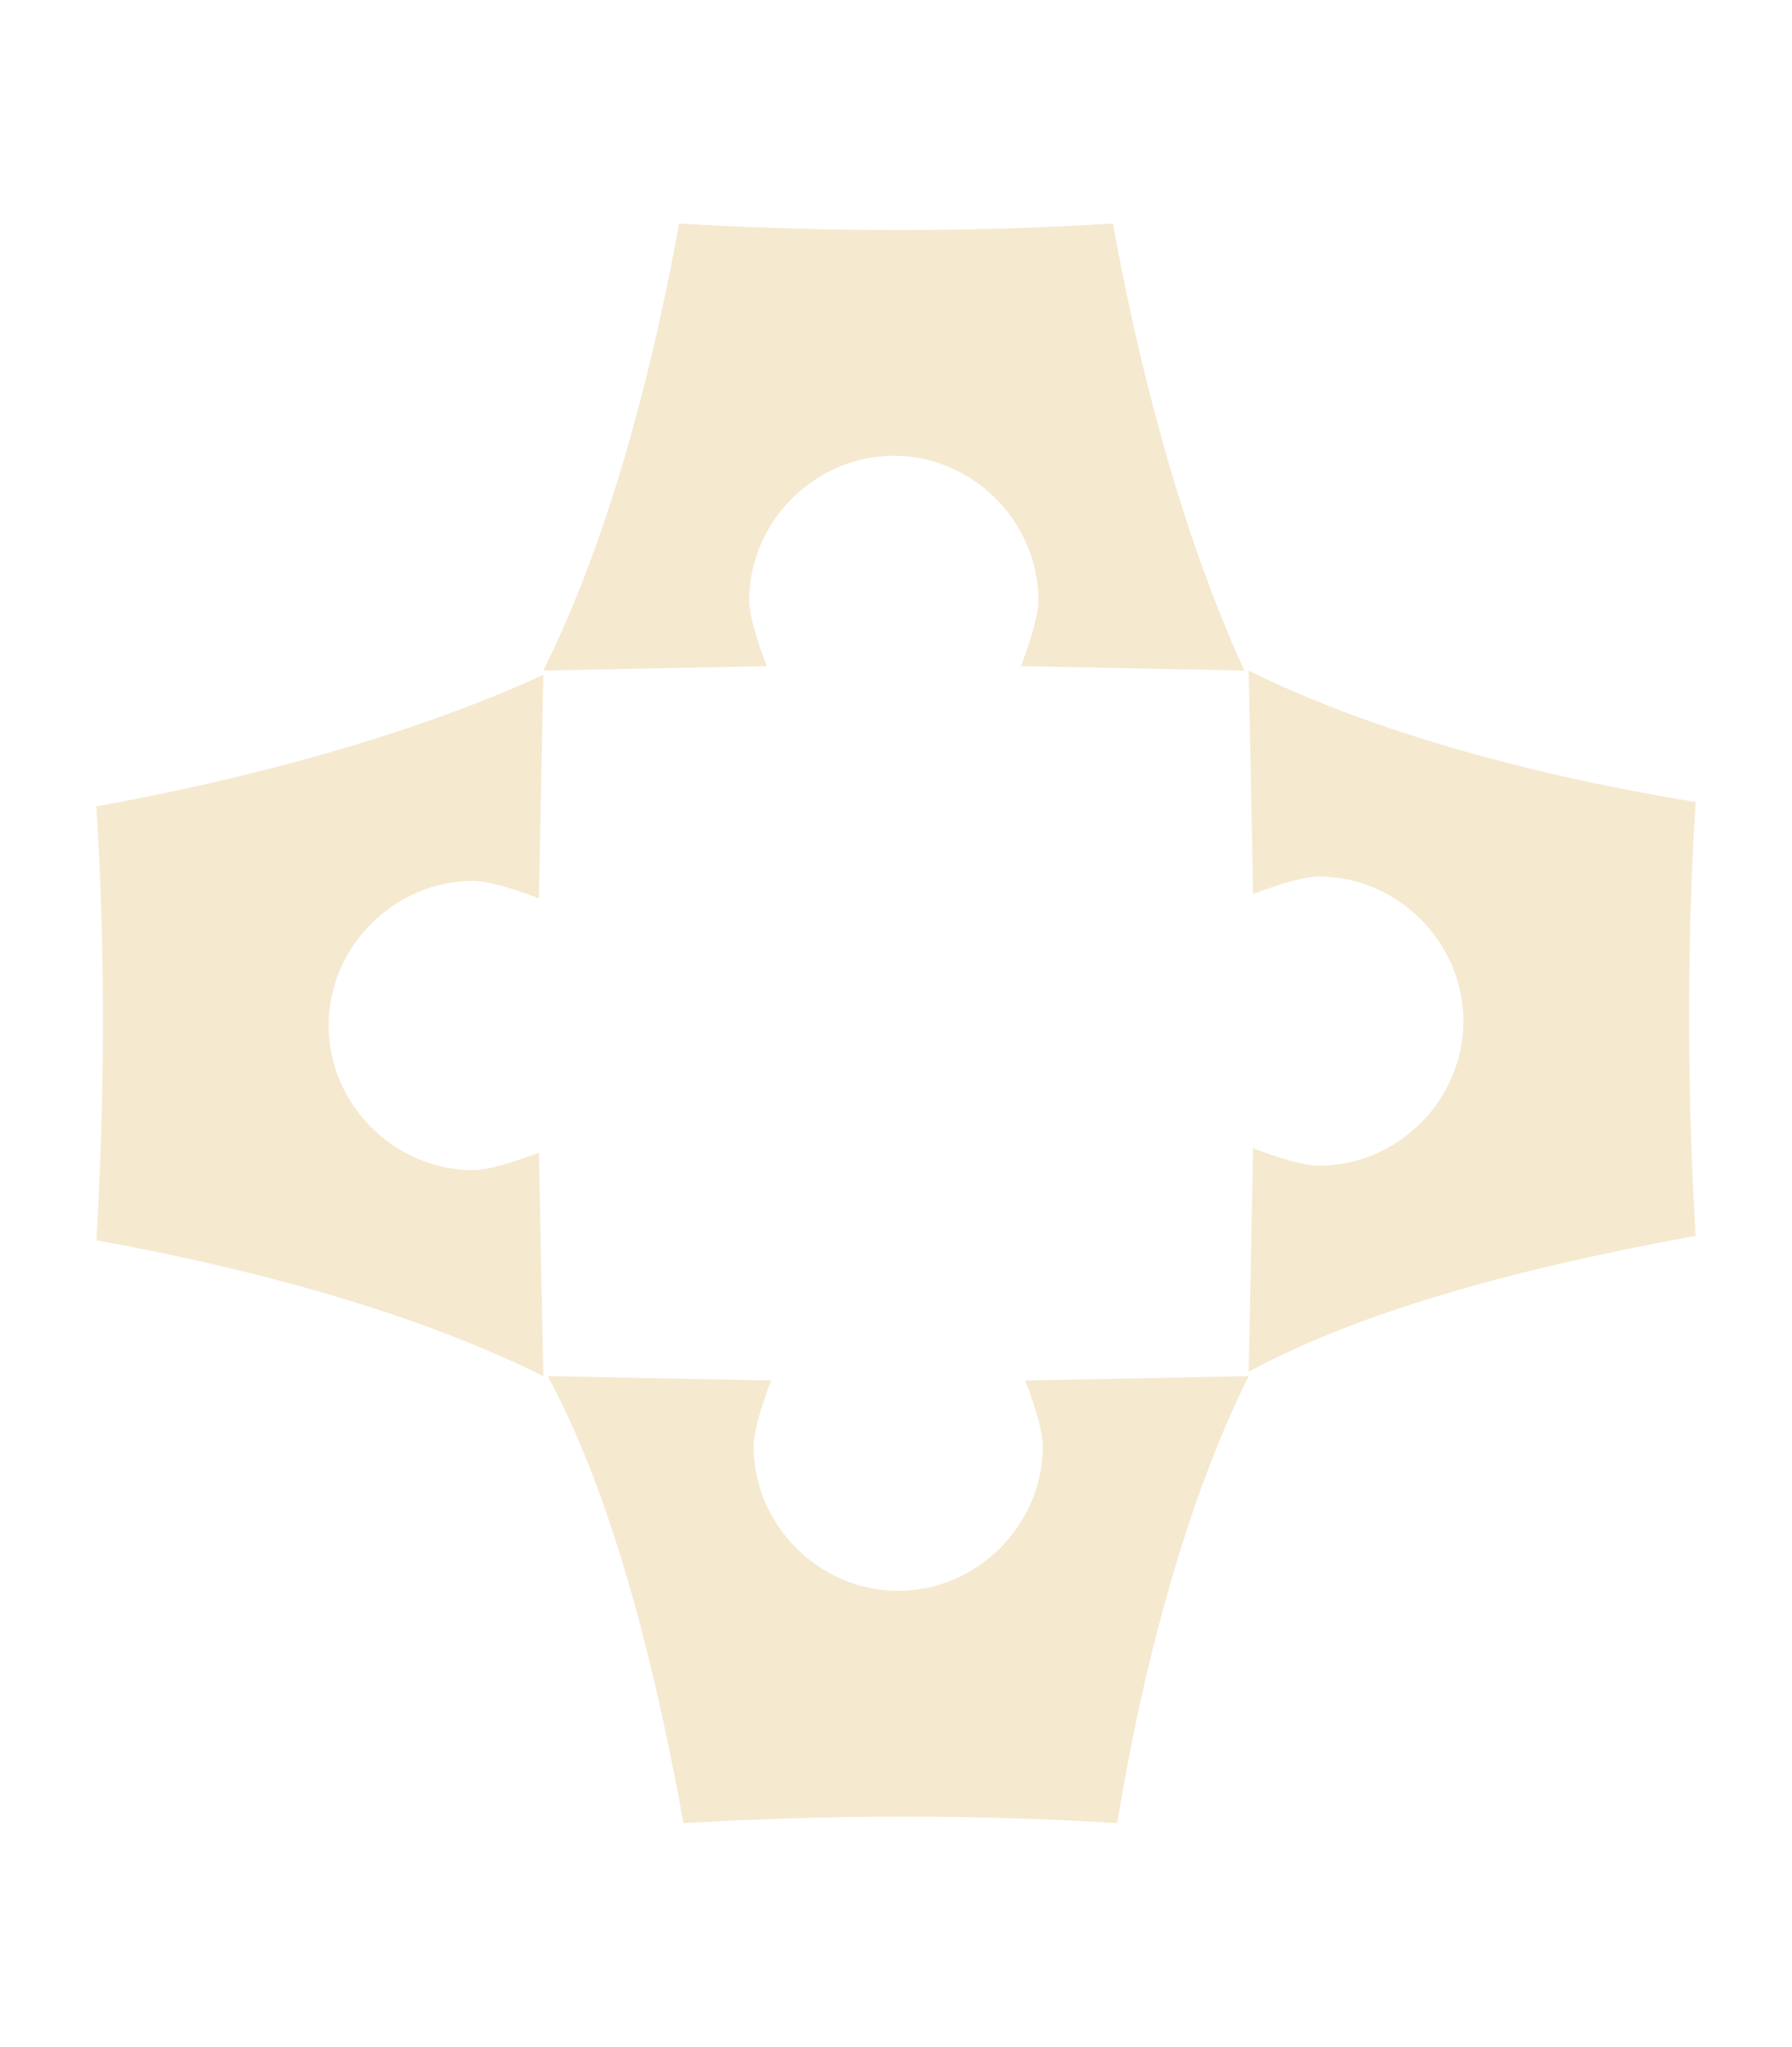 <?xml version="1.0" encoding="utf-8"?>
<!-- Generator: Adobe Illustrator 24.1.1, SVG Export Plug-In . SVG Version: 6.00 Build 0)  -->
<svg version="1.1" id="Layer_2" xmlns="http://www.w3.org/2000/svg" xmlns:xlink="http://www.w3.org/1999/xlink" x="0px" y="0px"
	 viewBox="0 0 40.9 46.7" style="enable-background:new 0 0 40.9 46.7;" xml:space="preserve">
<style type="text/css">
	.st0{fill:#F5E9D0;}
</style>
<g>
	<g>
		<g>
			<path class="st0" d="M25.4,5.1c-3.2,0.2-6.5,0.2-9.9,0c-0.8,4.4-1.9,7.8-3.1,10.2l5.1-0.1c0,0-0.4-1-0.4-1.5
				c0-1.8,1.5-3.3,3.3-3.3c1.8,0,3.3,1.5,3.3,3.3c0,0.5-0.4,1.5-0.4,1.5l5.1,0.1C27.3,12.9,26.2,9.5,25.4,5.1z"/>
		</g>
		<g>
			<path class="st0" d="M28.5,31.4l-5.1,0.1c0,0,0.4,1,0.4,1.5c0,1.8-1.5,3.3-3.3,3.3c-1.8,0-3.3-1.5-3.3-3.3c0-0.5,0.4-1.5,0.4-1.5
				l-5.1-0.1c1.3,2.4,2.3,5.8,3.1,10.2c3.4-0.2,6.7-0.2,9.9,0C26.2,37.3,27.3,33.8,28.5,31.4z"/>
		</g>
	</g>
	<g>
		<g>
			<path class="st0" d="M2.2,18.4c0.2,3.2,0.2,6.5,0,9.9c4.4,0.8,7.8,1.9,10.2,3.1l-0.1-5.1c0,0-1,0.4-1.5,0.4
				c-1.8,0-3.3-1.5-3.3-3.3c0-1.8,1.5-3.3,3.3-3.3c0.5,0,1.5,0.4,1.5,0.4l0.1-5.1C10,16.5,6.6,17.6,2.2,18.4z"/>
		</g>
		<g>
			<path class="st0" d="M28.5,15.3l0.1,5.1c0,0,1-0.4,1.5-0.4c1.8,0,3.3,1.5,3.3,3.3c0,1.8-1.5,3.3-3.3,3.3c-0.5,0-1.5-0.4-1.5-0.4
				l-0.1,5.1c2.4-1.3,5.8-2.3,10.2-3.1c-0.2-3.4-0.2-6.7,0-9.9C34.4,17.6,30.9,16.5,28.5,15.3z"/>
		</g>
	</g>
</g>
</svg>
